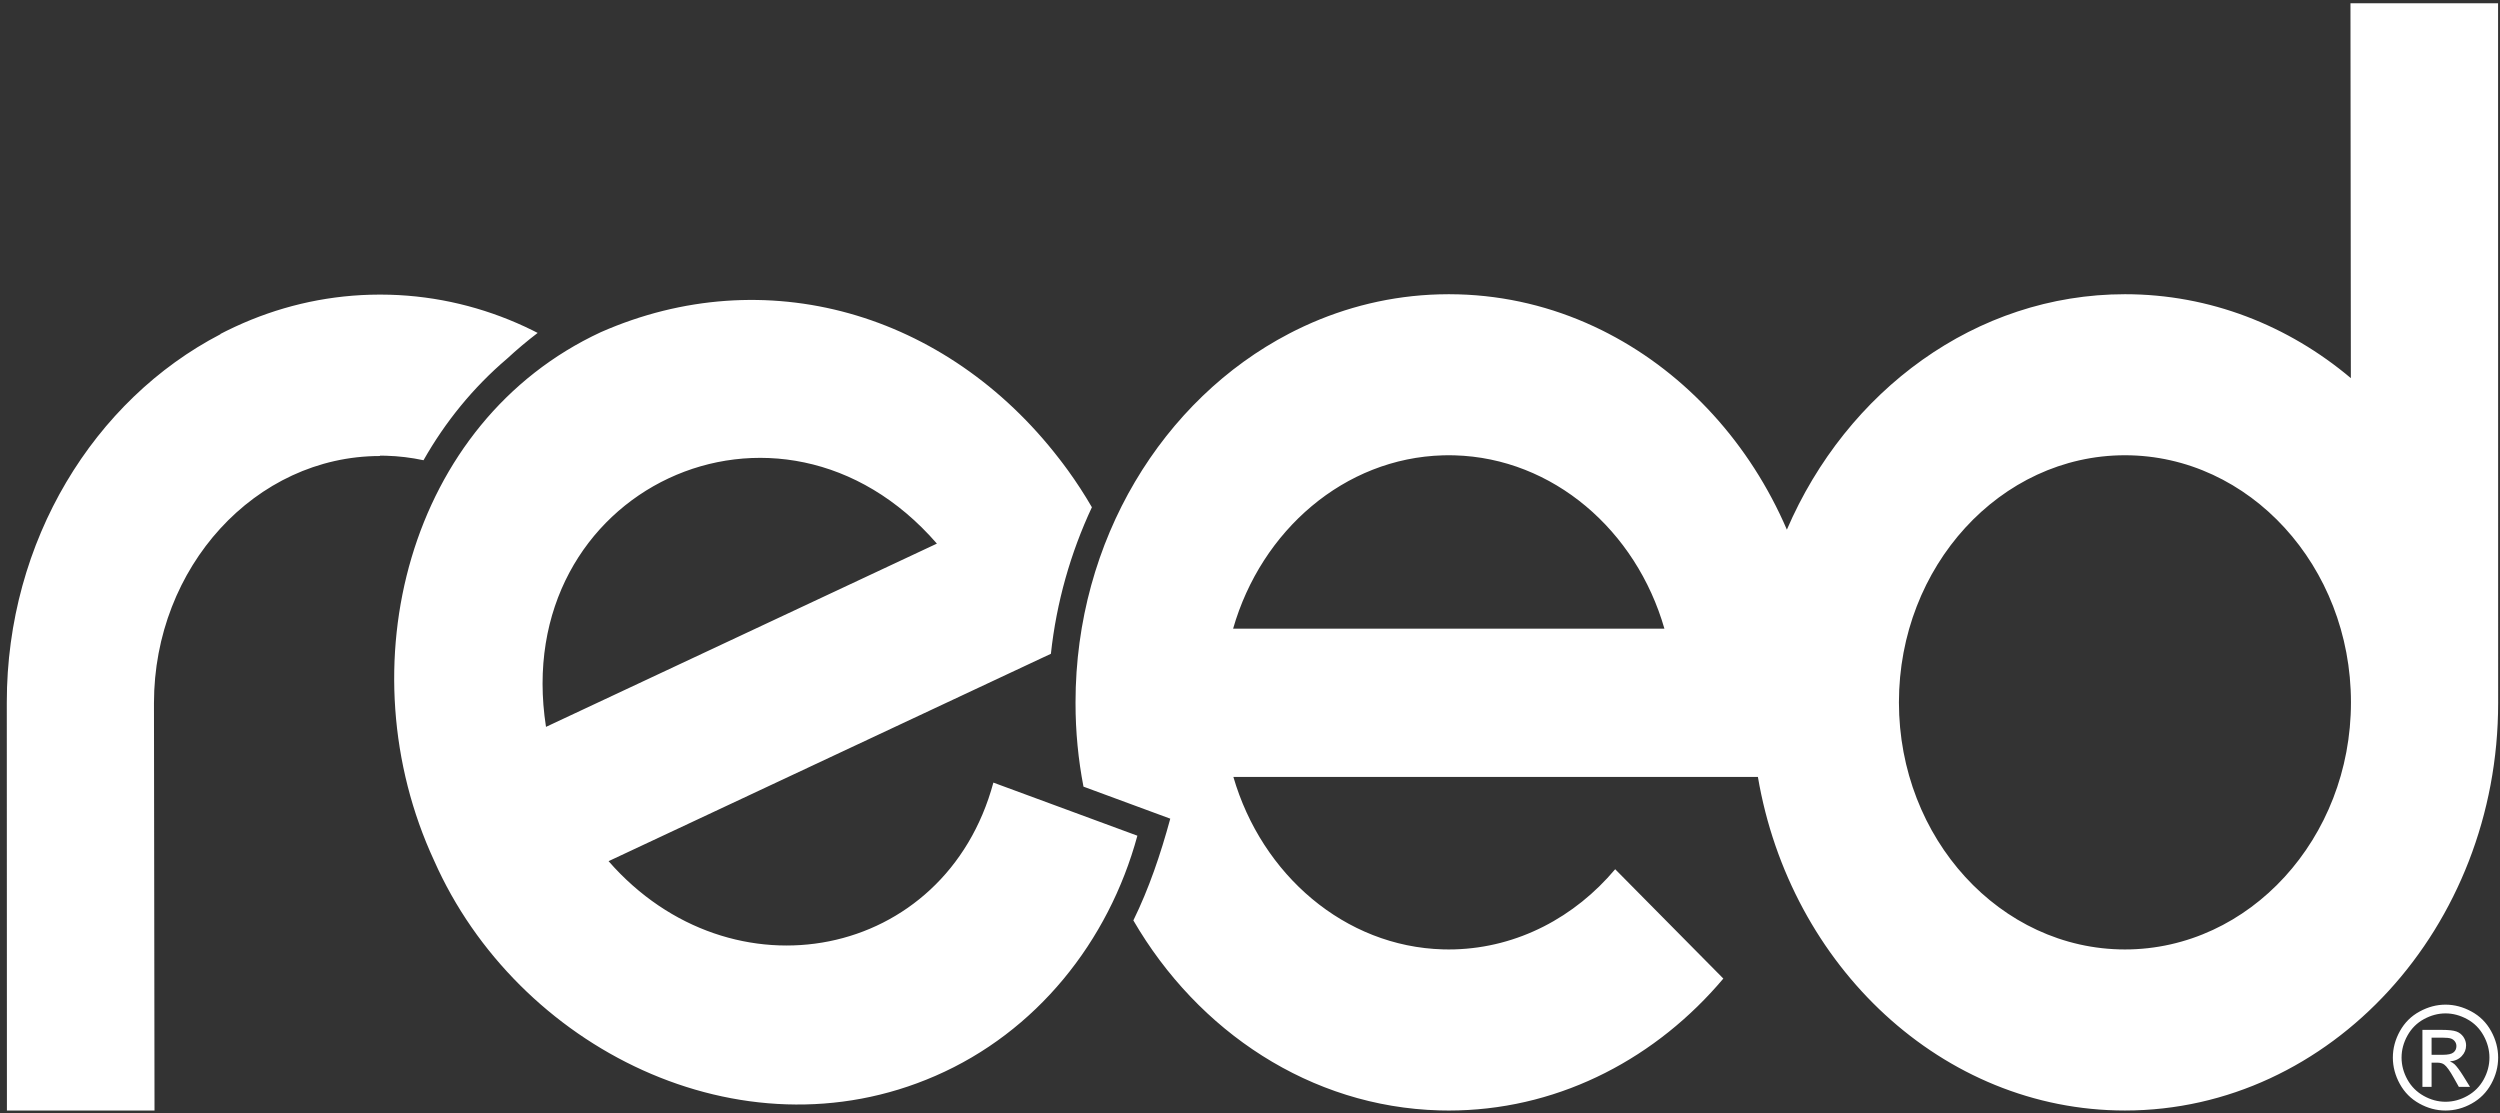 <?xml version="1.0" encoding="UTF-8" standalone="no"?>
<!DOCTYPE svg PUBLIC "-//W3C//DTD SVG 1.1//EN" "http://www.w3.org/Graphics/SVG/1.1/DTD/svg11.dtd">
<svg width="100%" height="100%" viewBox="0 0 128 57" version="1.1" xmlns="http://www.w3.org/2000/svg" xmlns:xlink="http://www.w3.org/1999/xlink" xml:space="preserve" xmlns:serif="http://www.serif.com/" style="fill-rule:evenodd;clip-rule:evenodd;stroke-linejoin:round;stroke-miterlimit:2;">
    <rect x="0" y="0" width="128" height="57" fill="#333333" stroke="none"/>
    <g transform="matrix(1,0,0,1,-28,-14)">
        <path d="M153.211,65.438C153.664,65.438 154.106,65.554 154.537,65.789C154.968,66.021 155.304,66.356 155.544,66.791C155.784,67.226 155.905,67.679 155.905,68.15C155.905,68.617 155.787,69.066 155.549,69.498C155.313,69.929 154.981,70.263 154.553,70.501C154.126,70.74 153.679,70.859 153.211,70.859C152.744,70.859 152.297,70.74 151.87,70.501C151.441,70.263 151.108,69.929 150.871,69.498C150.634,69.066 150.514,68.617 150.514,68.15C150.514,67.678 150.635,67.225 150.876,66.791C151.119,66.356 151.454,66.021 151.886,65.789C152.317,65.554 152.759,65.438 153.211,65.438M153.211,65.886C152.832,65.886 152.464,65.985 152.106,66.179C151.748,66.374 151.466,66.654 151.264,67.017C151.062,67.378 150.96,67.757 150.96,68.15C150.96,68.54 151.061,68.915 151.259,69.273C151.458,69.631 151.737,69.91 152.094,70.109C152.45,70.309 152.824,70.41 153.211,70.41C153.6,70.41 153.973,70.309 154.33,70.109C154.686,69.91 154.965,69.631 155.163,69.273C155.36,68.915 155.459,68.54 155.459,68.15C155.459,67.757 155.357,67.379 155.156,67.017C154.955,66.654 154.675,66.374 154.315,66.179C153.955,65.984 153.588,65.886 153.211,65.886ZM152.028,69.647L152.028,66.73L153.024,66.73C153.366,66.73 153.612,66.757 153.765,66.811C153.916,66.865 154.037,66.958 154.129,67.093C154.219,67.227 154.264,67.368 154.264,67.52C154.264,67.733 154.189,67.918 154.037,68.077C153.885,68.236 153.684,68.324 153.434,68.344C153.537,68.386 153.62,68.438 153.682,68.498C153.797,68.613 153.94,68.806 154.11,69.076L154.464,69.647L153.892,69.647L153.635,69.188C153.433,68.826 153.269,68.599 153.146,68.508C153.061,68.441 152.935,68.407 152.771,68.407L152.497,68.407L152.497,69.646L152.028,69.646L152.028,69.647ZM113.218,46.188C111.773,41.152 107.514,37.454 102.471,37.313C102.374,37.311 102.278,37.309 102.18,37.309L102.173,37.309C102.076,37.309 101.979,37.31 101.882,37.313C96.839,37.454 92.581,41.151 91.135,46.188L113.218,46.188ZM47.455,37.348C41.082,37.348 35.883,43.032 35.883,49.999L35.911,70.858L28.354,70.858L28.348,49.966C28.343,41.672 32.827,34.469 39.288,31.112L39.283,31.1C39.369,31.055 39.456,31.011 39.543,30.967C39.575,30.951 39.606,30.935 39.638,30.92C39.763,30.858 39.89,30.797 40.017,30.738C40.031,30.732 40.045,30.725 40.059,30.719C42.191,29.732 44.522,29.158 46.965,29.09L46.975,29.09C47.135,29.086 47.295,29.083 47.455,29.083L47.462,29.083C47.623,29.083 47.783,29.085 47.943,29.09L47.953,29.09C50.4,29.158 52.735,29.734 54.87,30.723C54.878,30.726 54.886,30.73 54.893,30.734C55.023,30.795 55.153,30.857 55.282,30.921C55.313,30.936 55.344,30.952 55.375,30.968C55.426,30.993 55.477,31.02 55.528,31.046C54.985,31.461 54.46,31.902 53.956,32.369C52.221,33.845 50.793,35.609 49.684,37.564C49.057,37.43 48.413,37.351 47.754,37.333C47.657,37.33 47.56,37.329 47.462,37.329L47.455,37.329L47.455,37.348ZM75.969,41.833C67.924,32.56 54.063,39.062 55.955,51.216L75.969,41.833ZM82.237,37.494C82.276,37.544 82.315,37.595 82.354,37.646C82.38,37.68 82.406,37.714 82.432,37.749C82.503,37.843 82.573,37.938 82.643,38.034C82.655,38.05 82.666,38.065 82.678,38.081C83.114,38.684 83.524,39.314 83.905,39.971C82.813,42.306 82.089,44.847 81.806,47.474L81.27,47.725L79.544,48.534L59.159,58.092C65.456,65.296 76.405,63.169 78.861,54.069L86.234,56.788C84.757,62.224 81.055,66.843 75.887,69.087C65.929,73.426 54.462,67.644 50.228,58.066C45.645,48.183 48.88,35.598 58.762,31.007C67.154,27.315 76.431,29.964 82.237,37.494ZM155.905,49.992C155.911,61.471 147.325,70.858 136.797,70.858C127.462,70.858 119.654,63.476 118.005,53.78L91.149,53.78C92.607,58.792 96.855,62.468 101.882,62.608C101.979,62.61 102.076,62.612 102.173,62.612L102.18,62.612C102.278,62.612 102.374,62.61 102.471,62.608C105.718,62.517 108.641,60.952 110.697,58.504L116.235,64.103C112.841,68.129 108.021,70.705 102.666,70.852C102.505,70.856 102.343,70.859 102.181,70.859L102.174,70.859C102.012,70.859 101.85,70.856 101.689,70.852C95.11,70.67 89.339,66.824 86.028,61.125C86.825,59.496 87.414,57.768 87.918,55.916L83.474,54.276C83.207,52.892 83.066,51.46 83.067,49.992L83.067,49.96C83.067,41.647 87.547,34.442 94.003,31.081C94.089,31.036 94.175,30.992 94.263,30.948C94.294,30.932 94.325,30.916 94.358,30.901C94.483,30.839 94.61,30.778 94.737,30.719C94.751,30.713 94.764,30.706 94.778,30.7C96.91,29.713 99.242,29.139 101.685,29.071L101.695,29.071C101.855,29.067 102.014,29.064 102.175,29.064L102.182,29.064C102.343,29.064 102.503,29.066 102.663,29.071L102.673,29.071C105.119,29.139 107.455,29.715 109.589,30.704C109.597,30.708 109.606,30.711 109.613,30.715C109.743,30.776 109.873,30.838 110.001,30.901C110.032,30.917 110.063,30.932 110.095,30.948C110.182,30.991 110.269,31.036 110.355,31.081C114.358,33.165 117.601,36.729 119.488,41.118C122.545,34.008 129.16,29.064 136.8,29.064C141.149,29.064 145.166,30.666 148.364,33.361L148.344,14.166L155.901,14.166L155.905,49.992ZM136.797,37.309C143.17,37.309 148.369,42.993 148.369,49.96C148.369,56.929 143.17,62.612 136.797,62.612C130.423,62.612 125.225,56.928 125.225,49.96C125.225,42.993 130.423,37.309 136.797,37.309ZM152.497,68.006L153.065,68.006C153.336,68.006 153.521,67.966 153.62,67.883C153.719,67.803 153.768,67.695 153.768,67.561C153.768,67.474 153.744,67.397 153.696,67.33C153.649,67.262 153.583,67.21 153.499,67.177C153.414,67.144 153.258,67.127 153.029,67.127L152.497,67.127L152.497,68.006Z" style="fill:white;"/>
    </g>
</svg>
